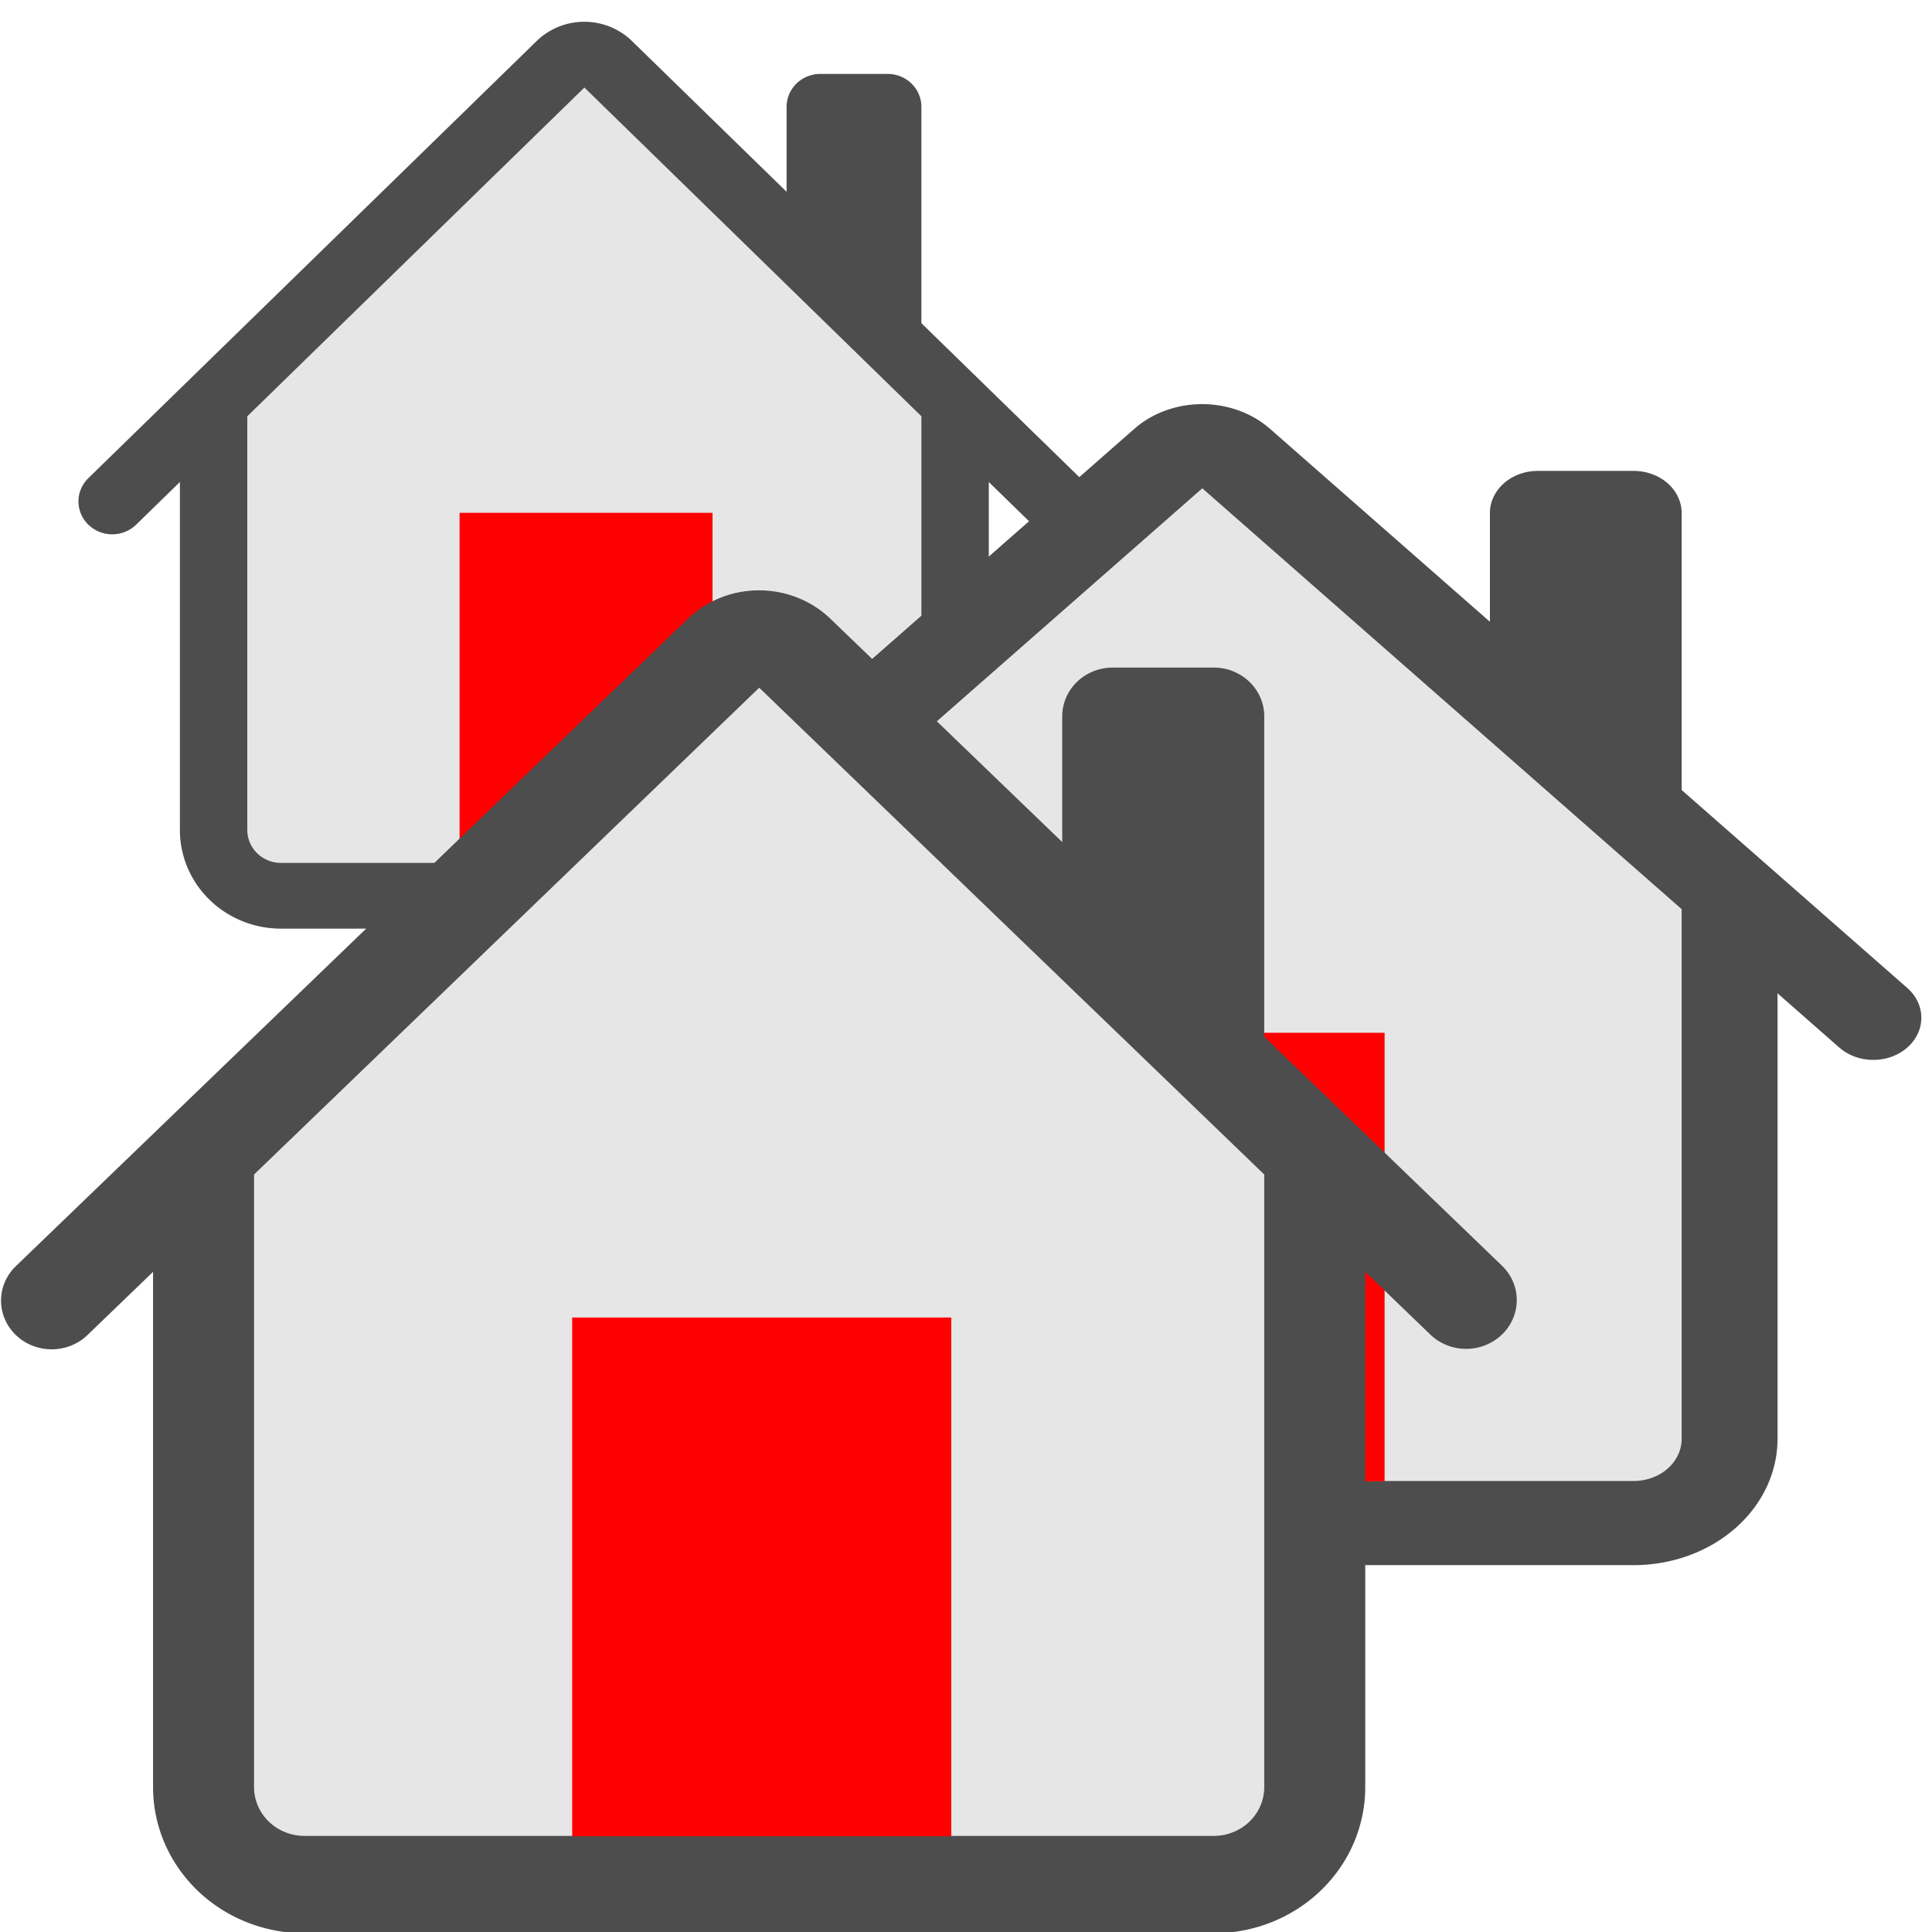 <?xml version="1.0" encoding="UTF-8" standalone="no"?>
<svg
   xmlns:dc="http://purl.org/dc/elements/1.1/"
   xmlns:cc="http://creativecommons.org/ns#"
   xmlns:rdf="http://www.w3.org/1999/02/22-rdf-syntax-ns#"
   xmlns:svg="http://www.w3.org/2000/svg"
   xmlns="http://www.w3.org/2000/svg"
   xmlns:sodipodi="http://sodipodi.sourceforge.net/DTD/sodipodi-0.dtd"
   xmlns:inkscape="http://www.inkscape.org/namespaces/inkscape"
   width="1em"
   height="1em"
   viewBox="0 0 16 16"
   class="bi bi-house"
   fill="currentColor"
   version="1.1"
   id="svg5444"
   sodipodi:docname="almacen_list.svg"
   inkscape:version="0.92.3 (2405546, 2018-03-11)">
  <defs
     id="defs5448">
    <filter
       inkscape:collect="always"
       style="color-interpolation-filters:sRGB"
       id="filter5748"
       x="-0.023"
       width="1.046"
       y="-0.025"
       height="1.05">
      <feGaussianBlur
         inkscape:collect="always"
         stdDeviation="0.116"
         id="feGaussianBlur5750" />
    </filter>
    <filter
       inkscape:collect="always"
       style="color-interpolation-filters:sRGB"
       id="filter5756"
       x="-0.012"
       width="1.023"
       y="-0.013"
       height="1.025">
      <feGaussianBlur
         inkscape:collect="always"
         stdDeviation="0.058"
         id="feGaussianBlur5758" />
    </filter>
  </defs>
  <sodipodi:namedview
     pagecolor="#ffffff"
     bordercolor="#666666"
     borderopacity="1"
     objecttolerance="10"
     gridtolerance="10"
     guidetolerance="10"
     inkscape:pageopacity="0"
     inkscape:pageshadow="2"
     inkscape:window-width="1600"
     inkscape:window-height="847"
     id="namedview5446"
     showgrid="true"
     showguides="true"
     inkscape:zoom="42.375"
     inkscape:cx="8"
     inkscape:cy="9.6504964"
     inkscape:window-x="-8"
     inkscape:window-y="-8"
     inkscape:window-maximized="1"
     inkscape:current-layer="svg5444"
     inkscape:snap-global="true"
     inkscape:snap-nodes="false"
     inkscape:snap-bbox="true">
    <inkscape:grid
       type="xygrid"
       id="grid5456" />
  </sodipodi:namedview>
  <g
     id="g5670-3-2"
     transform="matrix(0.696,0,0,0.678,-0.736,-3.215)"
     style="stroke-width:1.456;filter:url(#filter5748)">
    <rect
       transform="scale(1,-1)"
       y="-15.433"
       x="3.984"
       height="5.755"
       width="8.334"
       id="rect5495-2-6"
       style="opacity:1;fill:#e6e6e6;fill-opacity:1;stroke:#000000;stroke-width:0;stroke-miterlimit:4;stroke-dasharray:none;stroke-opacity:1;paint-order:markers fill stroke" />
    <path
       transform="matrix(1.091,0,0,0.647,-0.662,3.995)"
       inkscape:transform-center-y="-0.79974702"
       inkscape:transform-center-x="-0.0012301509"
       d="M 11.998,9.294 4,9.298 7.995,2.37 Z"
       inkscape:randomized="0"
       inkscape:rounded="0"
       inkscape:flatsided="true"
       sodipodi:arg2="1.5703056"
       sodipodi:arg1="0.52310806"
       sodipodi:r2="2.3087473"
       sodipodi:r1="4.6174946"
       sodipodi:cy="6.987226"
       sodipodi:cx="7.9977341"
       sodipodi:sides="3"
       id="path5497-6-5"
       style="opacity:1;fill:#e6e6e6;fill-opacity:1;stroke:#000000;stroke-width:0;stroke-miterlimit:4;stroke-dasharray:none;stroke-opacity:1;paint-order:markers fill stroke"
       sodipodi:type="star" />
    <path
       style="fill:#4d4d4d;fill-opacity:1;fill-rule:evenodd;stroke-width:1.456"
       id="path5440-0-0"
       d="M 3.198,14.88 V 9.66 h 0.802 v 5.22 a 0.401,0.402 0 0 0 0.401,0.402 h 7.219 a 0.401,0.402 0 0 0 0.401,-0.402 V 9.66 h 0.802 v 5.22 a 1.203,1.205 0 0 1 -1.203,1.205 H 4.401 A 1.203,1.205 0 0 1 3.198,14.88 Z M 12.021,6.046 V 8.857 L 10.417,7.251 V 6.046 A 0.401,0.402 0 0 1 10.818,5.645 h 0.802 a 0.401,0.402 0 0 1 0.401,0.402 z"
       inkscape:connector-curvature="0" />
    <path
       style="fill:#4d4d4d;fill-opacity:1;fill-rule:evenodd;stroke-width:1.456"
       id="path5442-5-5"
       d="m 7.443,5.243 a 0.802,0.803 0 0 1 1.134,0 L 13.91,10.58 a 0.402,0.402 0 0 1 -0.568,0.569 L 8.011,5.811 2.679,11.149 A 0.402,0.402 0 1 1 2.111,10.58 Z"
       inkscape:connector-curvature="0" />
    <rect
       y="11.006"
       x="6.526"
       height="4.279"
       width="3.01"
       id="rect5458-2-0"
       style="opacity:1;fill:#ff0000;fill-opacity:1;stroke:#000000;stroke-width:0;stroke-miterlimit:4;stroke-dasharray:none;stroke-opacity:1;paint-order:markers fill stroke" />
  </g>
  <g
     id="g5670-3"
     transform="matrix(0.99,0,0,0.868,2.026,-1)"
     style="stroke-width:1.079;filter:url(#filter5756)">
    <rect
       transform="scale(1,-1)"
       y="-15.433"
       x="3.984"
       height="5.755"
       width="8.334"
       id="rect5495-2"
       style="opacity:1;fill:#e6e6e6;fill-opacity:1;stroke:#000000;stroke-width:0;stroke-miterlimit:4;stroke-dasharray:none;stroke-opacity:1;paint-order:markers fill stroke" />
    <path
       transform="matrix(1.091,0,0,0.647,-0.662,3.995)"
       inkscape:transform-center-y="-0.79974702"
       inkscape:transform-center-x="-0.0012301509"
       d="M 11.998,9.294 4,9.298 7.995,2.37 Z"
       inkscape:randomized="0"
       inkscape:rounded="0"
       inkscape:flatsided="true"
       sodipodi:arg2="1.5703056"
       sodipodi:arg1="0.52310806"
       sodipodi:r2="2.3087473"
       sodipodi:r1="4.6174946"
       sodipodi:cy="6.987226"
       sodipodi:cx="7.9977341"
       sodipodi:sides="3"
       id="path5497-6"
       style="opacity:1;fill:#e6e6e6;fill-opacity:1;stroke:#000000;stroke-width:0;stroke-miterlimit:4;stroke-dasharray:none;stroke-opacity:1;paint-order:markers fill stroke"
       sodipodi:type="star" />
    <path
       style="fill:#4d4d4d;fill-opacity:1;fill-rule:evenodd;stroke-width:1.079"
       id="path5440-0"
       d="M 3.198,14.88 V 9.66 h 0.802 v 5.22 a 0.401,0.402 0 0 0 0.401,0.402 h 7.219 a 0.401,0.402 0 0 0 0.401,-0.402 V 9.66 h 0.802 v 5.22 a 1.203,1.205 0 0 1 -1.203,1.205 H 4.401 A 1.203,1.205 0 0 1 3.198,14.88 Z M 12.021,6.046 V 8.857 L 10.417,7.251 V 6.046 A 0.401,0.402 0 0 1 10.818,5.645 h 0.802 a 0.401,0.402 0 0 1 0.401,0.402 z"
       inkscape:connector-curvature="0" />
    <path
       style="fill:#4d4d4d;fill-opacity:1;fill-rule:evenodd;stroke-width:1.079"
       id="path5442-5"
       d="m 7.443,5.243 a 0.802,0.803 0 0 1 1.134,0 L 13.91,10.58 a 0.402,0.402 0 0 1 -0.568,0.569 L 8.011,5.811 2.679,11.149 A 0.402,0.402 0 1 1 2.111,10.58 Z"
       inkscape:connector-curvature="0" />
    <rect
       y="11.006"
       x="6.526"
       height="4.279"
       width="3.01"
       id="rect5458-2"
       style="opacity:1;fill:#ff0000;fill-opacity:1;stroke:#000000;stroke-width:0;stroke-miterlimit:4;stroke-dasharray:none;stroke-opacity:1;paint-order:markers fill stroke" />
  </g>
  <g
     id="g5670"
     transform="matrix(1.043,0,0,1.004,-2.068,-0.139)"
     style="stroke-width:0.977">
    <rect
       transform="scale(1,-1)"
       y="-15.433"
       x="3.984"
       height="5.755"
       width="8.334"
       id="rect5495"
       style="opacity:1;fill:#e6e6e6;fill-opacity:1;stroke:#000000;stroke-width:0;stroke-miterlimit:4;stroke-dasharray:none;stroke-opacity:1;paint-order:markers fill stroke" />
    <path
       transform="matrix(1.091,0,0,0.647,-0.662,3.995)"
       inkscape:transform-center-y="-0.79974702"
       inkscape:transform-center-x="-0.0012301509"
       d="M 11.998,9.294 4,9.298 7.995,2.37 Z"
       inkscape:randomized="0"
       inkscape:rounded="0"
       inkscape:flatsided="true"
       sodipodi:arg2="1.5703056"
       sodipodi:arg1="0.52310806"
       sodipodi:r2="2.3087473"
       sodipodi:r1="4.6174946"
       sodipodi:cy="6.987226"
       sodipodi:cx="7.9977341"
       sodipodi:sides="3"
       id="path5497"
       style="opacity:1;fill:#e6e6e6;fill-opacity:1;stroke:#000000;stroke-width:0;stroke-miterlimit:4;stroke-dasharray:none;stroke-opacity:1;paint-order:markers fill stroke"
       sodipodi:type="star" />
    <path
       style="fill:#4d4d4d;fill-opacity:1;fill-rule:evenodd;stroke-width:0.977"
       id="path5440"
       d="M 3.198,14.88 V 9.66 h 0.802 v 5.22 a 0.401,0.402 0 0 0 0.401,0.402 h 7.219 a 0.401,0.402 0 0 0 0.401,-0.402 V 9.66 h 0.802 v 5.22 a 1.203,1.205 0 0 1 -1.203,1.205 H 4.401 A 1.203,1.205 0 0 1 3.198,14.88 Z M 12.021,6.046 V 8.857 L 10.417,7.251 V 6.046 A 0.401,0.402 0 0 1 10.818,5.645 h 0.802 a 0.401,0.402 0 0 1 0.401,0.402 z"
       inkscape:connector-curvature="0" />
    <path
       style="fill:#4d4d4d;fill-opacity:1;fill-rule:evenodd;stroke-width:0.977"
       id="path5442"
       d="m 7.443,5.243 a 0.802,0.803 0 0 1 1.134,0 L 13.91,10.58 a 0.402,0.402 0 0 1 -0.568,0.569 L 8.011,5.811 2.679,11.149 A 0.402,0.402 0 1 1 2.111,10.58 Z"
       inkscape:connector-curvature="0" />
    <rect
       y="11.006"
       x="6.526"
       height="4.279"
       width="3.01"
       id="rect5458"
       style="opacity:1;fill:#ff0000;fill-opacity:1;stroke:#000000;stroke-width:0;stroke-miterlimit:4;stroke-dasharray:none;stroke-opacity:1;paint-order:markers fill stroke" />
  </g>
</svg>
